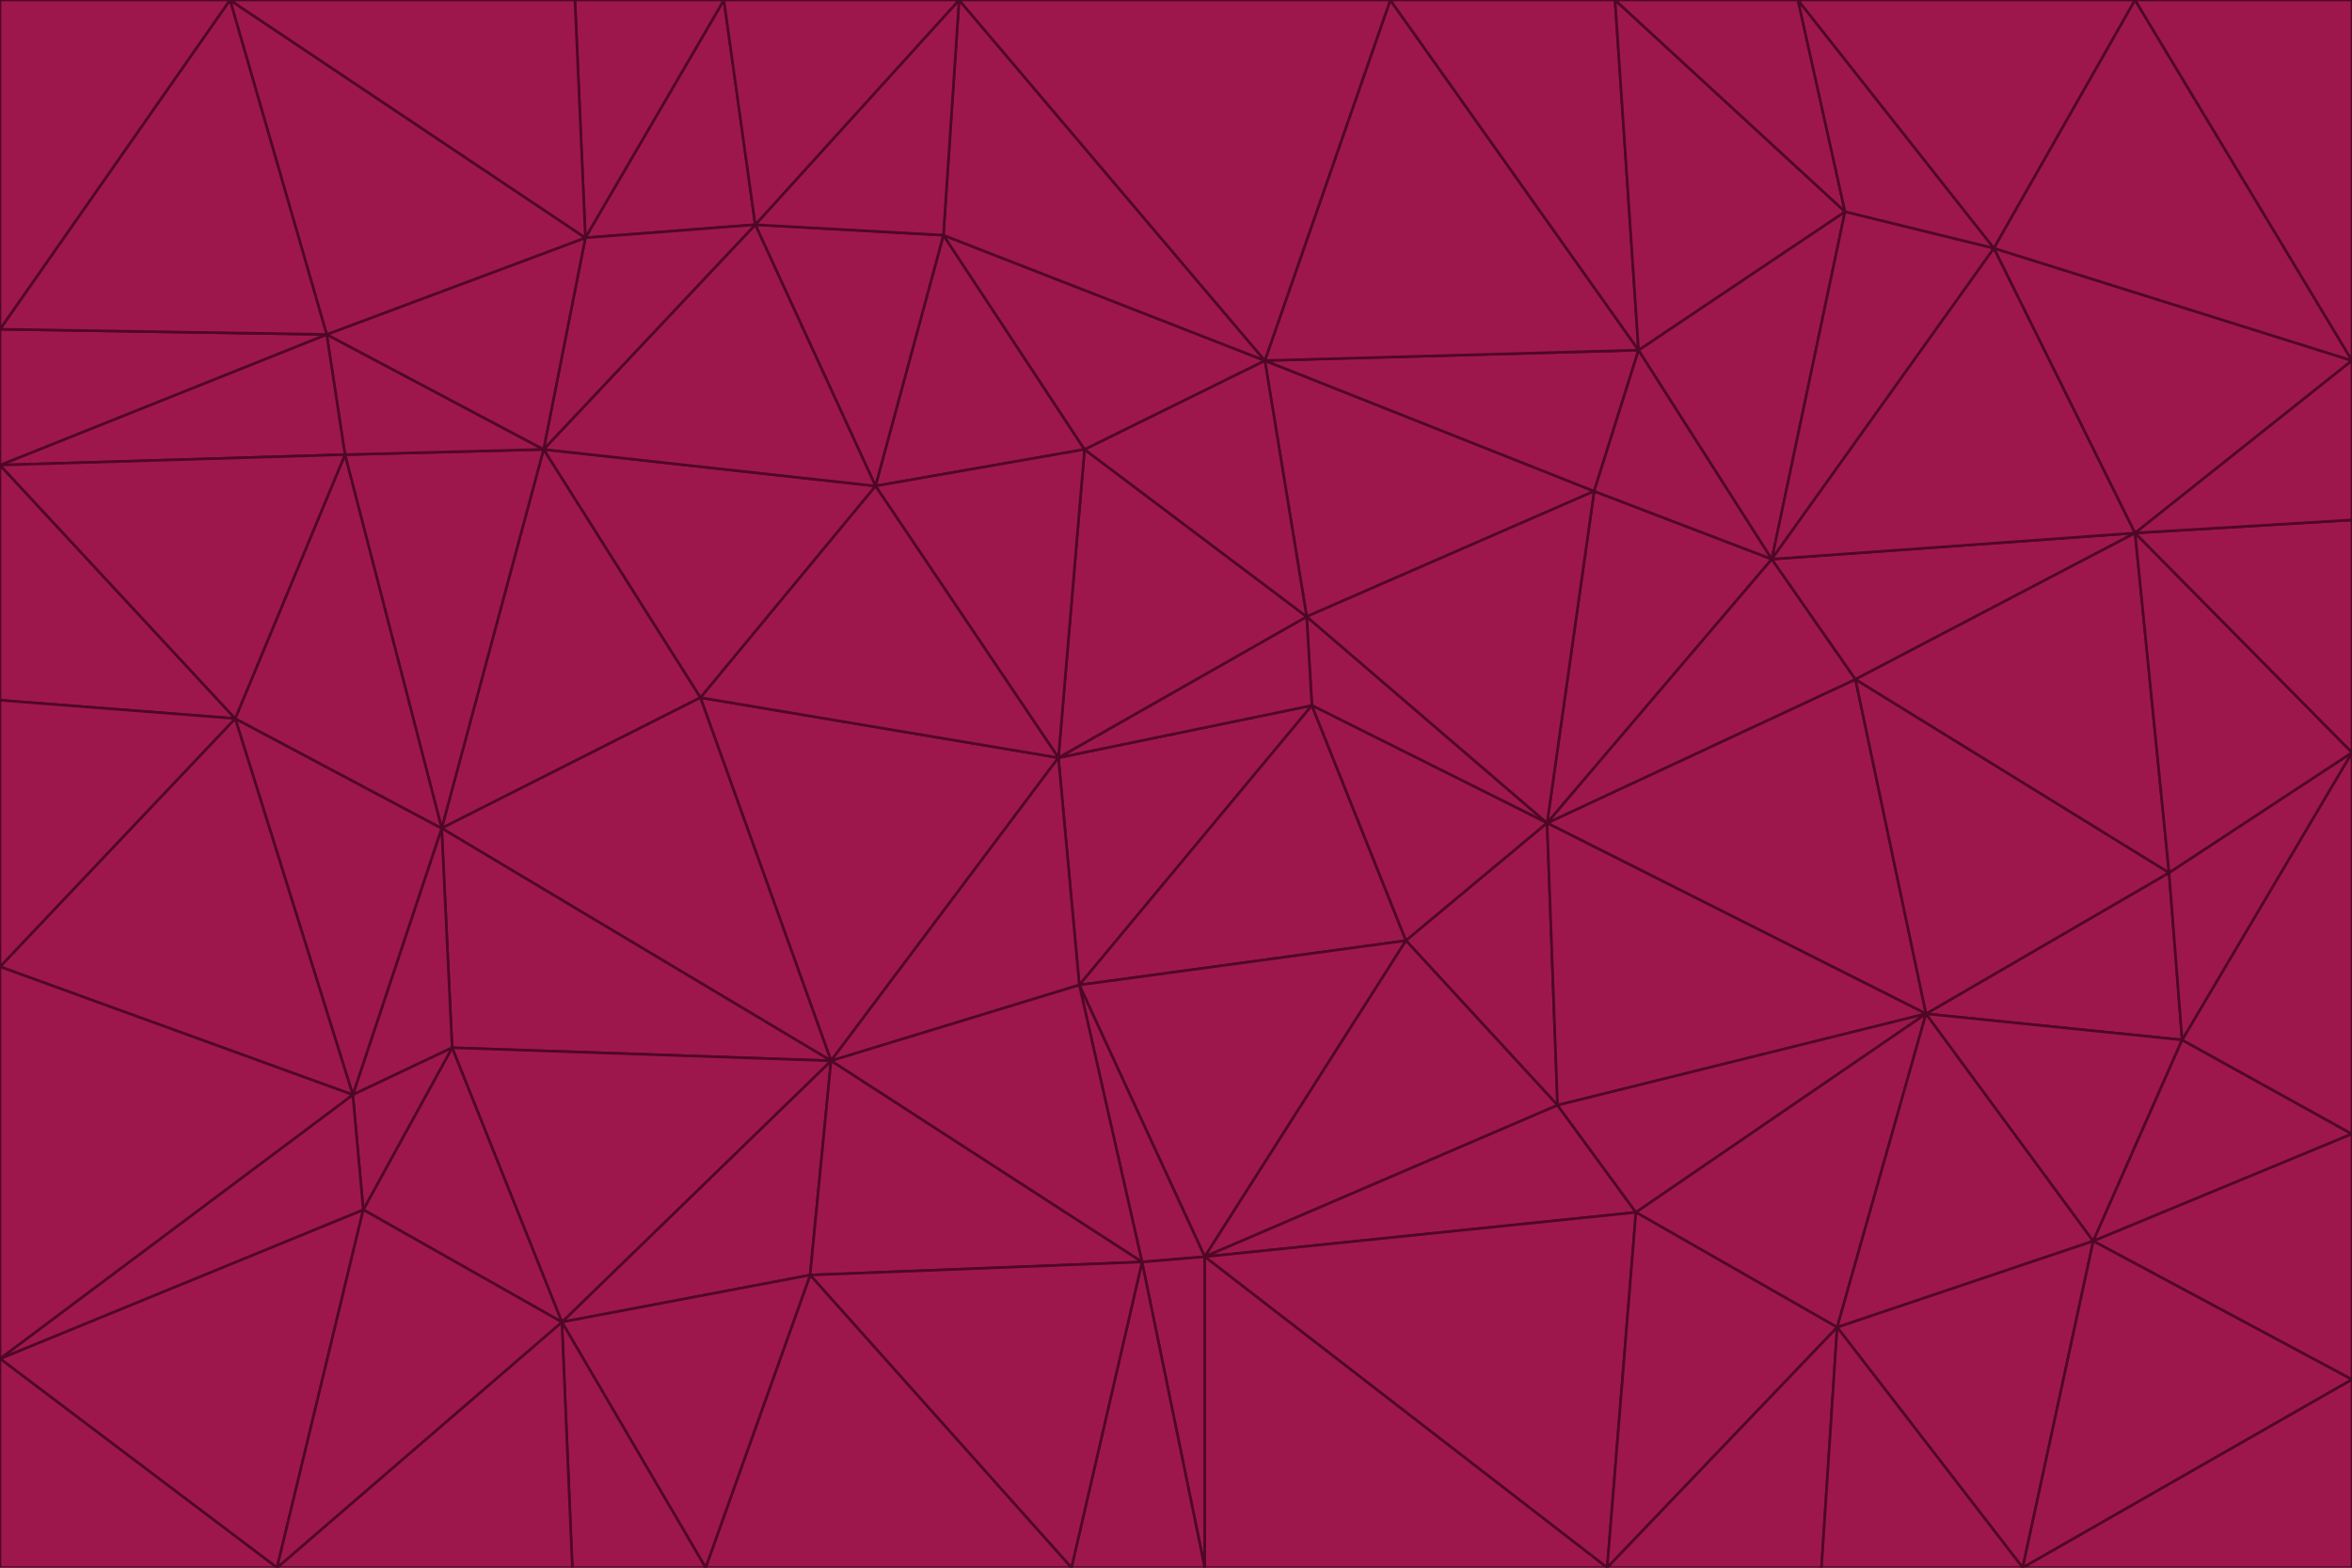 <svg id="visual" viewBox="0 0 900 600" width="900" height="600" xmlns="http://www.w3.org/2000/svg" xmlns:xlink="http://www.w3.org/1999/xlink" version="1.1"><g stroke-width="1" stroke-linejoin="bevel"><path d="M405 290L413 377L502 270Z" fill="#9d174d" stroke="#500724"></path><path d="M413 377L538 360L502 270Z" fill="#9d174d" stroke="#500724"></path><path d="M592 315L500 236L502 270Z" fill="#9d174d" stroke="#500724"></path><path d="M502 270L500 236L405 290Z" fill="#9d174d" stroke="#500724"></path><path d="M538 360L592 315L502 270Z" fill="#9d174d" stroke="#500724"></path><path d="M413 377L461 481L538 360Z" fill="#9d174d" stroke="#500724"></path><path d="M538 360L596 423L592 315Z" fill="#9d174d" stroke="#500724"></path><path d="M413 377L437 483L461 481Z" fill="#9d174d" stroke="#500724"></path><path d="M461 481L596 423L538 360Z" fill="#9d174d" stroke="#500724"></path><path d="M500 236L415 172L405 290Z" fill="#9d174d" stroke="#500724"></path><path d="M268 267L318 406L405 290Z" fill="#9d174d" stroke="#500724"></path><path d="M405 290L318 406L413 377Z" fill="#9d174d" stroke="#500724"></path><path d="M413 377L318 406L437 483Z" fill="#9d174d" stroke="#500724"></path><path d="M610 188L484 138L500 236Z" fill="#9d174d" stroke="#500724"></path><path d="M500 236L484 138L415 172Z" fill="#9d174d" stroke="#500724"></path><path d="M361 90L335 186L415 172Z" fill="#9d174d" stroke="#500724"></path><path d="M415 172L335 186L405 290Z" fill="#9d174d" stroke="#500724"></path><path d="M678 214L610 188L592 315Z" fill="#9d174d" stroke="#500724"></path><path d="M592 315L610 188L500 236Z" fill="#9d174d" stroke="#500724"></path><path d="M335 186L268 267L405 290Z" fill="#9d174d" stroke="#500724"></path><path d="M461 481L626 464L596 423Z" fill="#9d174d" stroke="#500724"></path><path d="M737 388L710 260L592 315Z" fill="#9d174d" stroke="#500724"></path><path d="M215 506L310 488L318 406Z" fill="#9d174d" stroke="#500724"></path><path d="M318 406L310 488L437 483Z" fill="#9d174d" stroke="#500724"></path><path d="M710 260L678 214L592 315Z" fill="#9d174d" stroke="#500724"></path><path d="M610 188L627 134L484 138Z" fill="#9d174d" stroke="#500724"></path><path d="M678 214L627 134L610 188Z" fill="#9d174d" stroke="#500724"></path><path d="M737 388L592 315L596 423Z" fill="#9d174d" stroke="#500724"></path><path d="M678 214L706 81L627 134Z" fill="#9d174d" stroke="#500724"></path><path d="M484 138L361 90L415 172Z" fill="#9d174d" stroke="#500724"></path><path d="M335 186L208 172L268 267Z" fill="#9d174d" stroke="#500724"></path><path d="M367 0L361 90L484 138Z" fill="#9d174d" stroke="#500724"></path><path d="M437 483L461 600L461 481Z" fill="#9d174d" stroke="#500724"></path><path d="M461 481L615 600L626 464Z" fill="#9d174d" stroke="#500724"></path><path d="M410 600L461 600L437 483Z" fill="#9d174d" stroke="#500724"></path><path d="M310 488L410 600L437 483Z" fill="#9d174d" stroke="#500724"></path><path d="M626 464L737 388L596 423Z" fill="#9d174d" stroke="#500724"></path><path d="M703 508L737 388L626 464Z" fill="#9d174d" stroke="#500724"></path><path d="M208 172L169 317L268 267Z" fill="#9d174d" stroke="#500724"></path><path d="M268 267L169 317L318 406Z" fill="#9d174d" stroke="#500724"></path><path d="M361 90L289 86L335 186Z" fill="#9d174d" stroke="#500724"></path><path d="M615 600L703 508L626 464Z" fill="#9d174d" stroke="#500724"></path><path d="M169 317L173 401L318 406Z" fill="#9d174d" stroke="#500724"></path><path d="M310 488L270 600L410 600Z" fill="#9d174d" stroke="#500724"></path><path d="M289 86L208 172L335 186Z" fill="#9d174d" stroke="#500724"></path><path d="M173 401L215 506L318 406Z" fill="#9d174d" stroke="#500724"></path><path d="M461 600L615 600L461 481Z" fill="#9d174d" stroke="#500724"></path><path d="M215 506L270 600L310 488Z" fill="#9d174d" stroke="#500724"></path><path d="M627 134L532 0L484 138Z" fill="#9d174d" stroke="#500724"></path><path d="M361 90L367 0L289 86Z" fill="#9d174d" stroke="#500724"></path><path d="M277 0L224 91L289 86Z" fill="#9d174d" stroke="#500724"></path><path d="M289 86L224 91L208 172Z" fill="#9d174d" stroke="#500724"></path><path d="M208 172L132 174L169 317Z" fill="#9d174d" stroke="#500724"></path><path d="M173 401L139 463L215 506Z" fill="#9d174d" stroke="#500724"></path><path d="M215 506L219 600L270 600Z" fill="#9d174d" stroke="#500724"></path><path d="M169 317L135 419L173 401Z" fill="#9d174d" stroke="#500724"></path><path d="M90 275L135 419L169 317Z" fill="#9d174d" stroke="#500724"></path><path d="M532 0L367 0L484 138Z" fill="#9d174d" stroke="#500724"></path><path d="M763 95L706 81L678 214Z" fill="#9d174d" stroke="#500724"></path><path d="M627 134L618 0L532 0Z" fill="#9d174d" stroke="#500724"></path><path d="M817 204L678 214L710 260Z" fill="#9d174d" stroke="#500724"></path><path d="M135 419L139 463L173 401Z" fill="#9d174d" stroke="#500724"></path><path d="M615 600L697 600L703 508Z" fill="#9d174d" stroke="#500724"></path><path d="M835 398L830 334L737 388Z" fill="#9d174d" stroke="#500724"></path><path d="M706 81L618 0L627 134Z" fill="#9d174d" stroke="#500724"></path><path d="M106 600L219 600L215 506Z" fill="#9d174d" stroke="#500724"></path><path d="M125 128L132 174L208 172Z" fill="#9d174d" stroke="#500724"></path><path d="M801 475L737 388L703 508Z" fill="#9d174d" stroke="#500724"></path><path d="M737 388L830 334L710 260Z" fill="#9d174d" stroke="#500724"></path><path d="M774 600L801 475L703 508Z" fill="#9d174d" stroke="#500724"></path><path d="M830 334L817 204L710 260Z" fill="#9d174d" stroke="#500724"></path><path d="M132 174L90 275L169 317Z" fill="#9d174d" stroke="#500724"></path><path d="M0 520L106 600L139 463Z" fill="#9d174d" stroke="#500724"></path><path d="M367 0L277 0L289 86Z" fill="#9d174d" stroke="#500724"></path><path d="M224 91L125 128L208 172Z" fill="#9d174d" stroke="#500724"></path><path d="M801 475L835 398L737 388Z" fill="#9d174d" stroke="#500724"></path><path d="M817 204L763 95L678 214Z" fill="#9d174d" stroke="#500724"></path><path d="M706 81L688 0L618 0Z" fill="#9d174d" stroke="#500724"></path><path d="M88 0L125 128L224 91Z" fill="#9d174d" stroke="#500724"></path><path d="M0 178L0 268L90 275Z" fill="#9d174d" stroke="#500724"></path><path d="M763 95L688 0L706 81Z" fill="#9d174d" stroke="#500724"></path><path d="M277 0L220 0L224 91Z" fill="#9d174d" stroke="#500724"></path><path d="M697 600L774 600L703 508Z" fill="#9d174d" stroke="#500724"></path><path d="M801 475L900 434L835 398Z" fill="#9d174d" stroke="#500724"></path><path d="M900 434L900 288L835 398Z" fill="#9d174d" stroke="#500724"></path><path d="M835 398L900 288L830 334Z" fill="#9d174d" stroke="#500724"></path><path d="M830 334L900 288L817 204Z" fill="#9d174d" stroke="#500724"></path><path d="M817 204L900 138L763 95Z" fill="#9d174d" stroke="#500724"></path><path d="M0 520L139 463L135 419Z" fill="#9d174d" stroke="#500724"></path><path d="M139 463L106 600L215 506Z" fill="#9d174d" stroke="#500724"></path><path d="M900 528L900 434L801 475Z" fill="#9d174d" stroke="#500724"></path><path d="M900 288L900 199L817 204Z" fill="#9d174d" stroke="#500724"></path><path d="M763 95L817 0L688 0Z" fill="#9d174d" stroke="#500724"></path><path d="M90 275L0 370L135 419Z" fill="#9d174d" stroke="#500724"></path><path d="M0 268L0 370L90 275Z" fill="#9d174d" stroke="#500724"></path><path d="M0 178L132 174L125 128Z" fill="#9d174d" stroke="#500724"></path><path d="M0 178L90 275L132 174Z" fill="#9d174d" stroke="#500724"></path><path d="M900 199L900 138L817 204Z" fill="#9d174d" stroke="#500724"></path><path d="M774 600L900 528L801 475Z" fill="#9d174d" stroke="#500724"></path><path d="M900 138L817 0L763 95Z" fill="#9d174d" stroke="#500724"></path><path d="M0 126L0 178L125 128Z" fill="#9d174d" stroke="#500724"></path><path d="M220 0L88 0L224 91Z" fill="#9d174d" stroke="#500724"></path><path d="M0 370L0 520L135 419Z" fill="#9d174d" stroke="#500724"></path><path d="M88 0L0 126L125 128Z" fill="#9d174d" stroke="#500724"></path><path d="M774 600L900 600L900 528Z" fill="#9d174d" stroke="#500724"></path><path d="M0 520L0 600L106 600Z" fill="#9d174d" stroke="#500724"></path><path d="M900 138L900 0L817 0Z" fill="#9d174d" stroke="#500724"></path><path d="M88 0L0 0L0 126Z" fill="#9d174d" stroke="#500724"></path></g></svg>